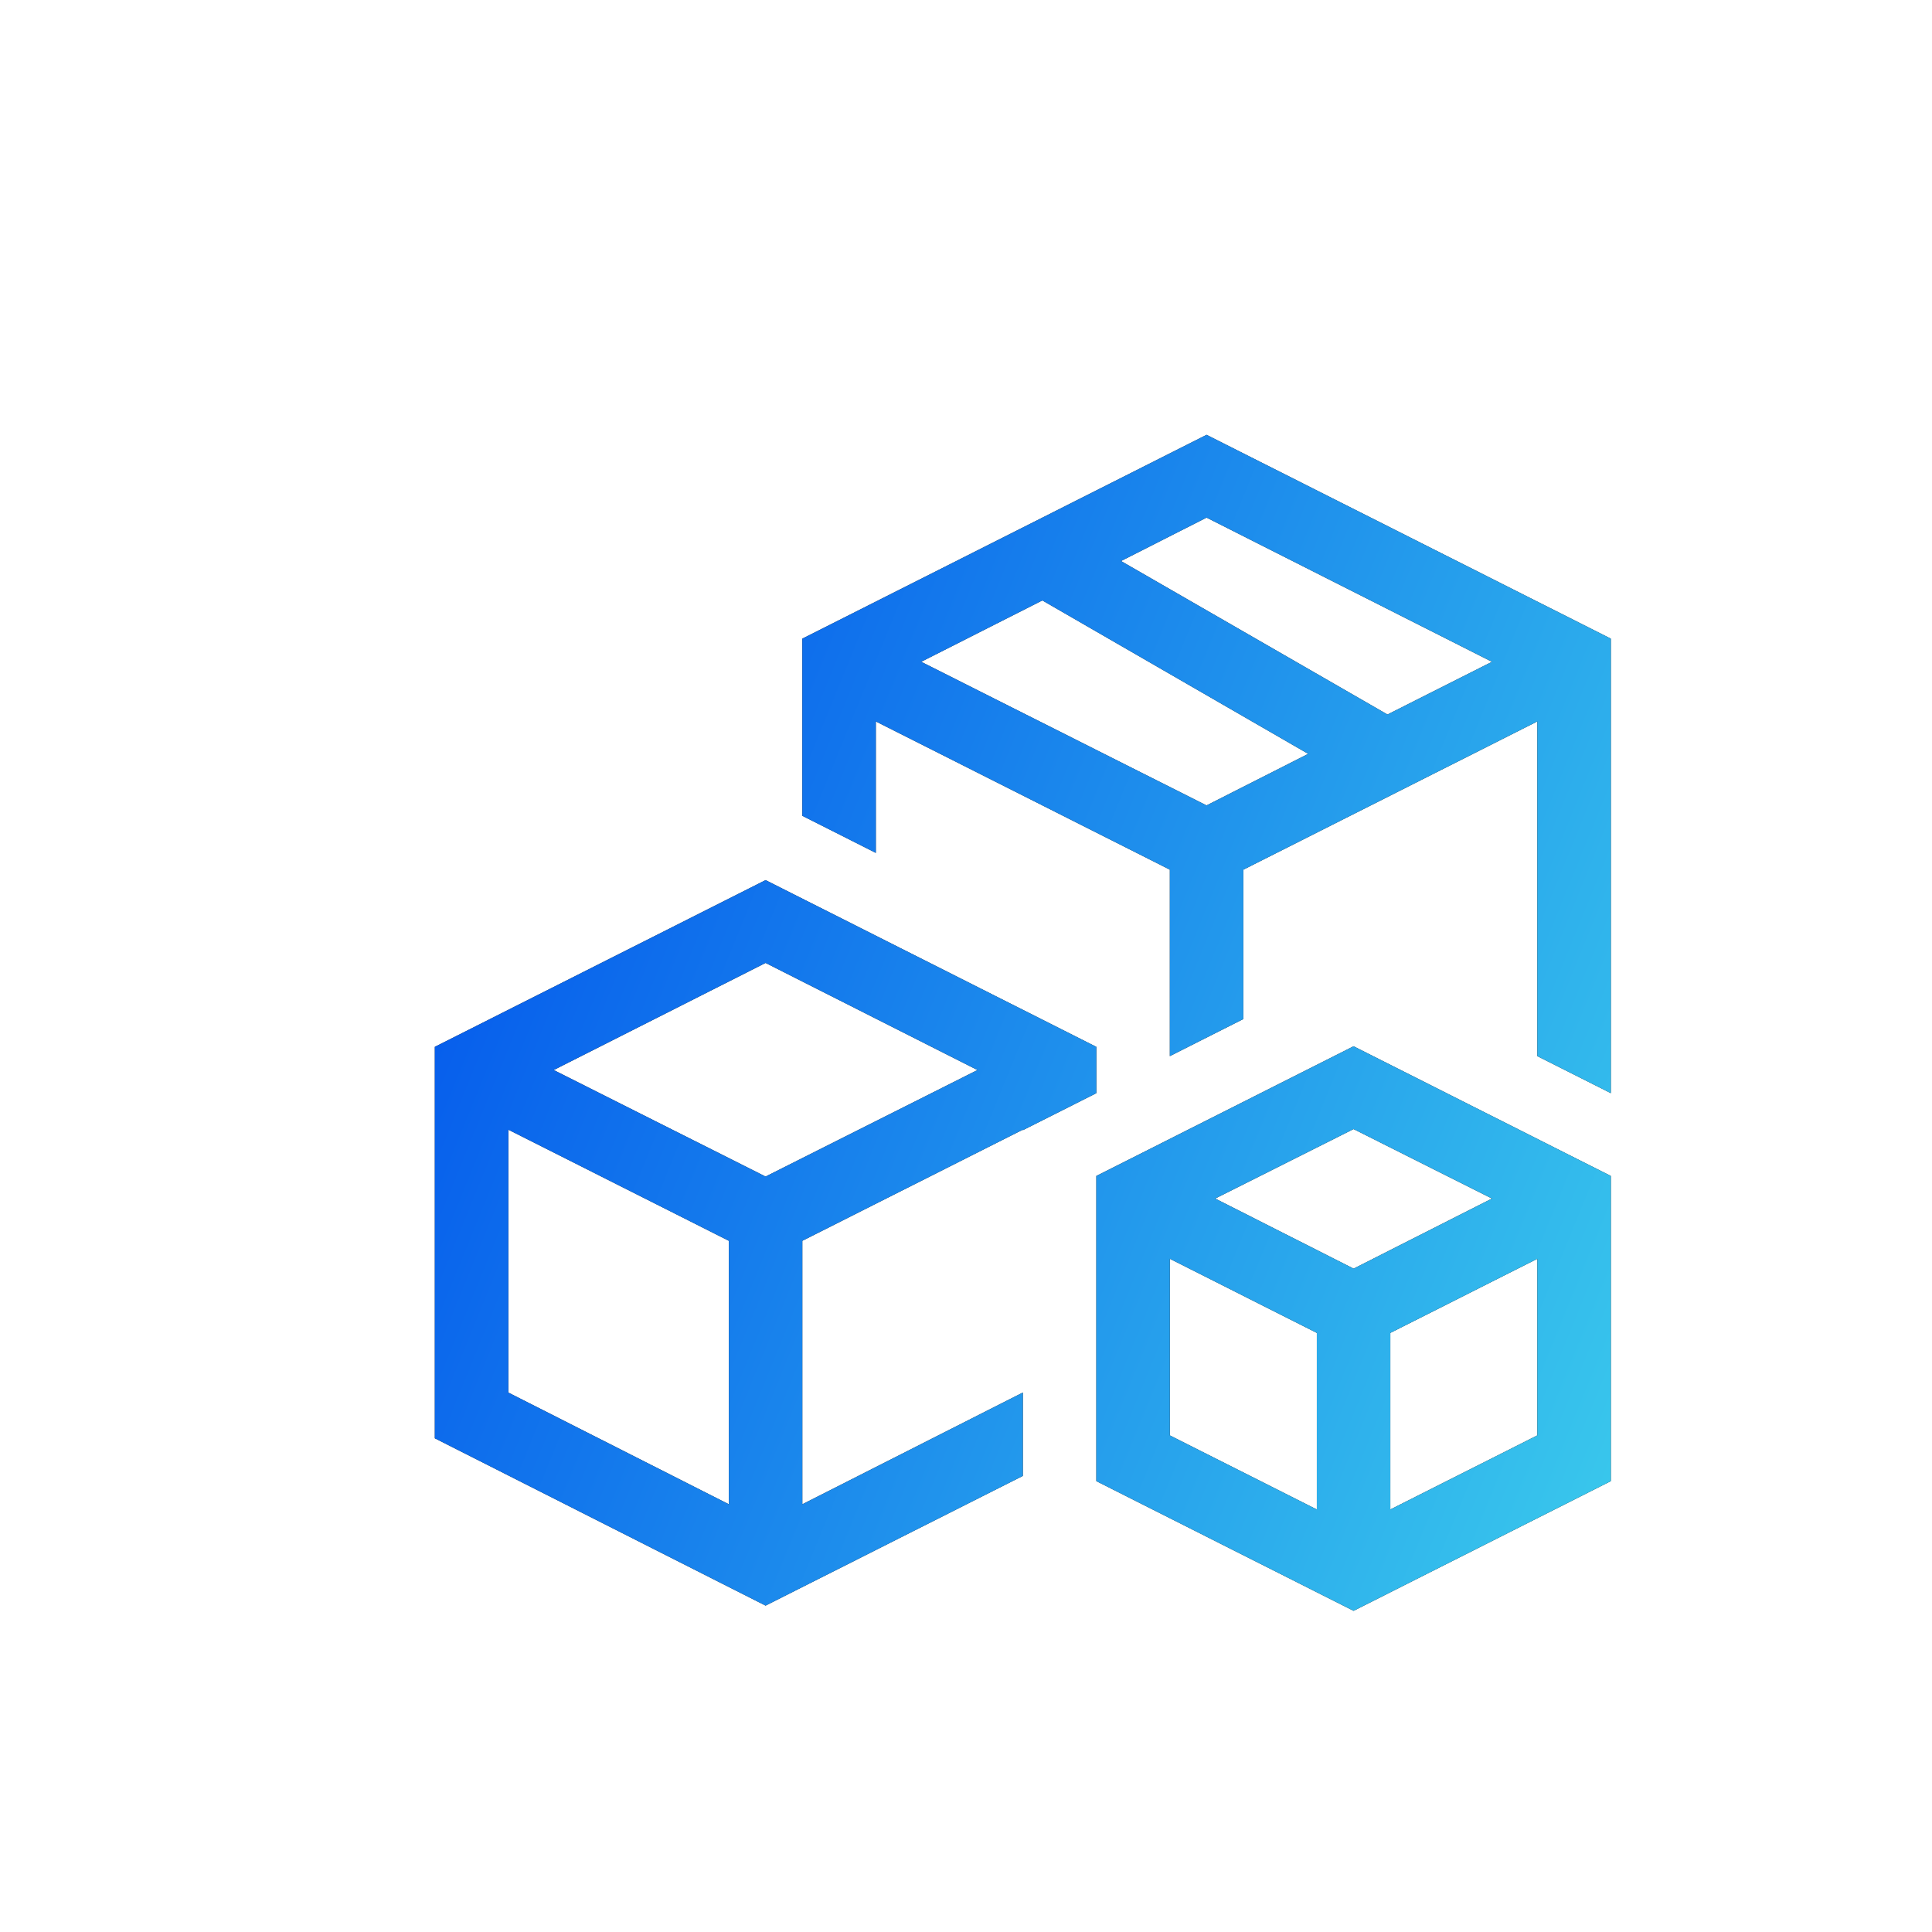 <svg width="46" height="46" fill="none" xmlns="http://www.w3.org/2000/svg"><g filter="url(#filter0_iii_5504_29075)"><path d="M4.375 37.678c.17 1.646 1.248 2.949 2.867 3.293 2.554.544 7.369 1.197 15.76 1.197 8.393 0 13.207-.653 15.762-1.197 1.618-.344 2.697-1.647 2.867-3.293.252-2.44.538-6.92.538-14.677 0-7.756-.286-12.237-.538-14.677-.17-1.645-1.25-2.948-2.867-3.292-2.555-.544-7.37-1.197-15.761-1.197-8.392 0-13.207.653-15.761 1.197-1.619.344-2.698 1.647-2.867 3.292-.252 2.44-.54 6.92-.54 14.677s.288 12.237.54 14.677z" fill="#D0E2F3"/></g><g filter="url(#filter1_i_5504_29075)"><path d="M27.375 9L37 13.853v10.822l-1.75-.882v-7.969l-7 3.53v3.556l-1.75.883v-4.44l-7-3.529v3.13l-1.75-.883v-4.218L27.375 9zm0 8.823l2.42-1.227-6.33-3.653-2.885 1.461 6.795 3.42zm4.307-2.164l2.488-1.255-6.795-3.433-2.037 1.034 6.344 3.654zm-6.932 9.016l-1.75.882v-.013l-5.25 2.646v6.273l5.25-2.66v1.985l-6.125 3.088L9 32.892v-9.32l7.875-3.97 7.875 3.97v1.103zM16 34.463V28.19l-5.25-2.646v6.259l5.25 2.66zm.875-7.803l5.045-2.536-5.045-2.55-5.045 2.55 5.045 2.536zm7.875-.014l6.125-3.088L37 26.646v7.266L30.875 37l-6.125-3.088v-7.265zM30 34.587v-4.204l-3.5-1.765v4.205l3.5 1.764zm5.25-1.764v-4.205l-3.5 1.765v4.204l3.5-1.764zm-4.375-3.97l3.295-1.669-3.295-1.654-3.295 1.654 3.295 1.668z" fill="#121212"/><path d="M27.375 9L37 13.853v10.822l-1.75-.882v-7.969l-7 3.53v3.556l-1.75.883v-4.44l-7-3.529v3.13l-1.75-.883v-4.218L27.375 9zm0 8.823l2.42-1.227-6.33-3.653-2.885 1.461 6.795 3.42zm4.307-2.164l2.488-1.255-6.795-3.433-2.037 1.034 6.344 3.654zm-6.932 9.016l-1.75.882v-.013l-5.25 2.646v6.273l5.25-2.66v1.985l-6.125 3.088L9 32.892v-9.32l7.875-3.97 7.875 3.97v1.103zM16 34.463V28.19l-5.25-2.646v6.259l5.25 2.66zm.875-7.803l5.045-2.536-5.045-2.55-5.045 2.55 5.045 2.536zm7.875-.014l6.125-3.088L37 26.646v7.266L30.875 37l-6.125-3.088v-7.265zM30 34.587v-4.204l-3.5-1.765v4.205l3.5 1.764zm5.25-1.764v-4.205l-3.5 1.765v4.204l3.5-1.764zm-4.375-3.97l3.295-1.669-3.295-1.654-3.295 1.654 3.295 1.668z" fill="url(#paint0_linear_5504_29075)"/></g><defs><filter id="filter0_iii_5504_29075" x="2.836" y="1.834" width="40.334" height="41.334" filterUnits="userSpaceOnUse" color-interpolation-filters="sRGB"><feFlood flood-opacity="0" result="BackgroundImageFix"/><feBlend in="SourceGraphic" in2="BackgroundImageFix" result="shape"/><feColorMatrix in="SourceAlpha" values="0 0 0 0 0 0 0 0 0 0 0 0 0 0 0 0 0 0 127 0" result="hardAlpha"/><feOffset dx="1" dy="1"/><feGaussianBlur stdDeviation="1"/><feComposite in2="hardAlpha" operator="arithmetic" k2="-1" k3="1"/><feColorMatrix values="0 0 0 0 0.534 0 0 0 0 0.646 0 0 0 0 0.749 0 0 0 0.6 0"/><feBlend in2="shape" result="effect1_innerShadow_5504_29075"/><feColorMatrix in="SourceAlpha" values="0 0 0 0 0 0 0 0 0 0 0 0 0 0 0 0 0 0 127 0" result="hardAlpha"/><feOffset dx="-1" dy="-2"/><feGaussianBlur stdDeviation="1"/><feComposite in2="hardAlpha" operator="arithmetic" k2="-1" k3="1"/><feColorMatrix values="0 0 0 0 0.533 0 0 0 0 0.647 0 0 0 0 0.749 0 0 0 0.3 0"/><feBlend in2="effect1_innerShadow_5504_29075" result="effect2_innerShadow_5504_29075"/><feColorMatrix in="SourceAlpha" values="0 0 0 0 0 0 0 0 0 0 0 0 0 0 0 0 0 0 127 0" result="hardAlpha"/><feOffset dx="-1" dy="-2"/><feGaussianBlur stdDeviation="1.5"/><feComposite in2="hardAlpha" operator="arithmetic" k2="-1" k3="1"/><feColorMatrix values="0 0 0 0 1 0 0 0 0 1 0 0 0 0 1 0 0 0 0.4 0"/><feBlend mode="screen" in2="effect2_innerShadow_5504_29075" result="effect3_innerShadow_5504_29075"/></filter><filter id="filter1_i_5504_29075" x="9" y="9" width="29.353" height="29.353" filterUnits="userSpaceOnUse" color-interpolation-filters="sRGB"><feFlood flood-opacity="0" result="BackgroundImageFix"/><feBlend in="SourceGraphic" in2="BackgroundImageFix" result="shape"/><feColorMatrix in="SourceAlpha" values="0 0 0 0 0 0 0 0 0 0 0 0 0 0 0 0 0 0 127 0" result="hardAlpha"/><feOffset dx="1.353" dy="1.353"/><feGaussianBlur stdDeviation="2.029"/><feComposite in2="hardAlpha" operator="arithmetic" k2="-1" k3="1"/><feColorMatrix values="0 0 0 0 0 0 0 0 0 0.37 0 0 0 0 0.741 0 0 0 0.4 0"/><feBlend mode="multiply" in2="shape" result="effect1_innerShadow_5504_29075"/></filter><linearGradient id="paint0_linear_5504_29075" x1="10.32" y1="9" x2="42.104" y2="21.949" gradientUnits="userSpaceOnUse"><stop stop-color="#0050EC"/><stop offset="1" stop-color="#39C7EC"/></linearGradient></defs></svg>
